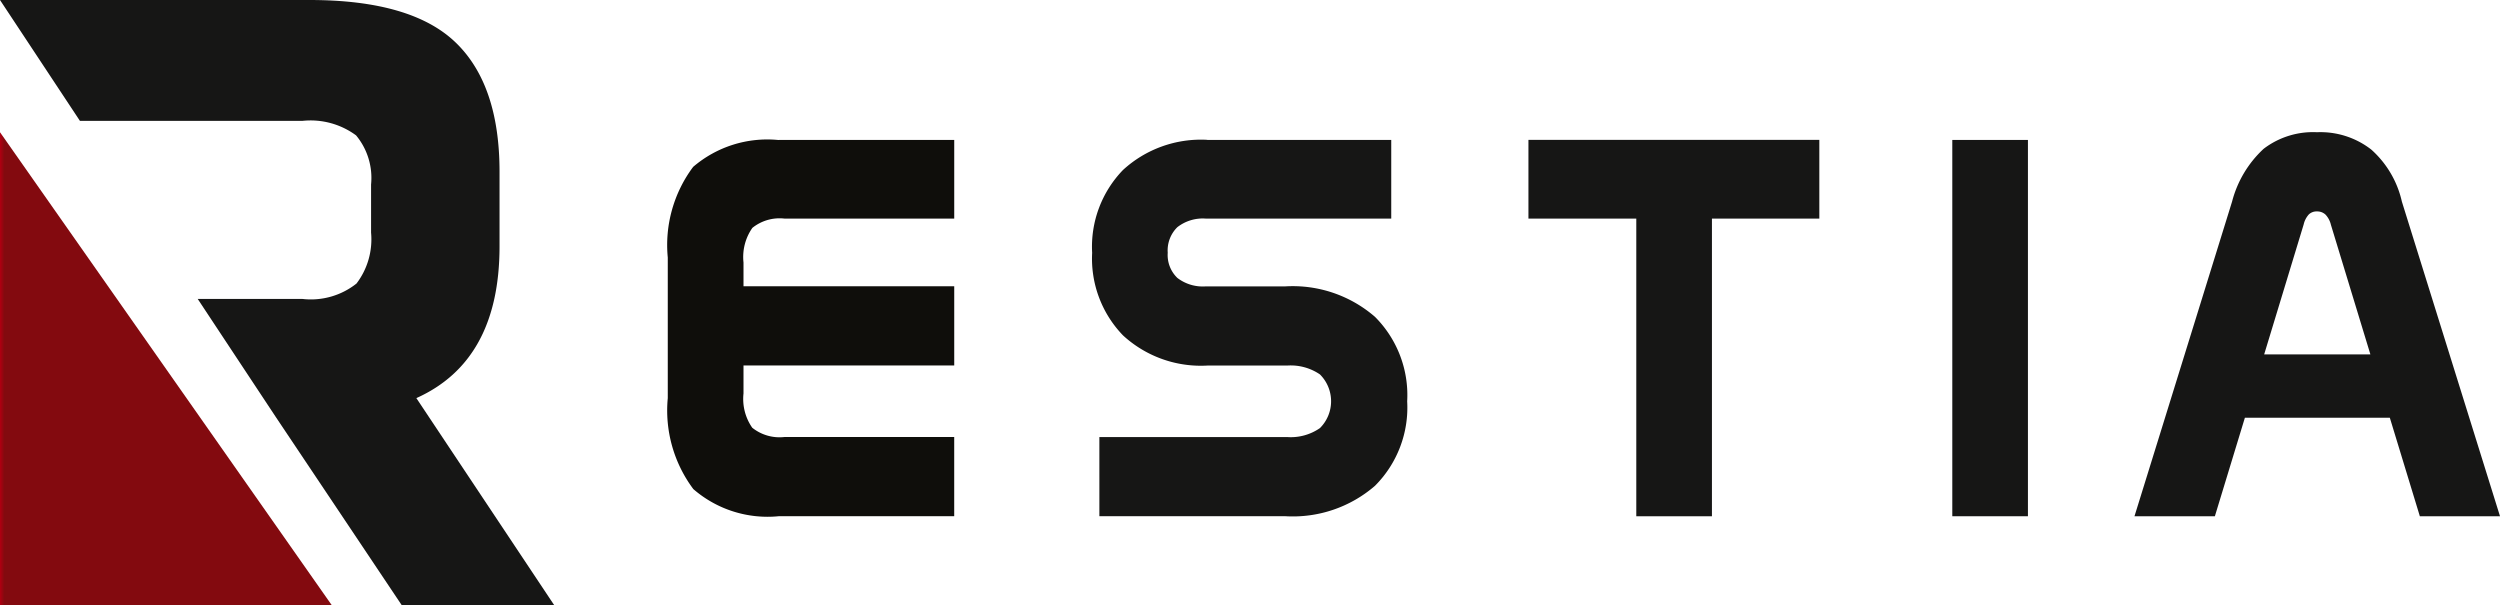 <svg xmlns="http://www.w3.org/2000/svg" xmlns:xlink="http://www.w3.org/1999/xlink" width="107.6" height="26.048" viewBox="0 0 107.6 26.048"><defs><style>.a{fill:none;}.b{clip-path:url(#a);}.c{fill:#0f0e0b;}.d{fill:#161615;}.e{clip-path:url(#b);}.f{fill:url(#c);}</style><clipPath id="a"><rect class="a" width="107.6" height="26.048"/></clipPath><clipPath id="b"><path class="a" d="M0,44.557H14.28L0,24.2Z" transform="translate(0 -24.202)"/></clipPath><linearGradient id="c" y1="1" x2="0.012" y2="1" gradientUnits="objectBoundingBox"><stop offset="0" stop-color="#ad0011"/><stop offset="1" stop-color="#830a0f"/></linearGradient></defs><g transform="translate(0)"><g transform="translate(0)"><g class="b"><path class="c" d="M170.3,32.705h7.554V36.09h-7.307a1.867,1.867,0,0,0-1.381.4,2.187,2.187,0,0,0-.382,1.488v1.026h9.07v3.408h-9.07v1.208a2.168,2.168,0,0,0,.376,1.471,1.879,1.879,0,0,0,1.386.4h7.307V48.9H170.3a4.873,4.873,0,0,1-3.675-1.168,5.648,5.648,0,0,1-1.1-3.915V37.766a5.619,5.619,0,0,1,1.091-3.9,4.9,4.9,0,0,1,3.681-1.157" transform="translate(-136.784 -26.682)"/><path class="d" d="M275.666,32.705h7.92V36.09H275.6a1.778,1.778,0,0,0-1.22.37,1.4,1.4,0,0,0-.414,1.1,1.367,1.367,0,0,0,.414,1.083,1.793,1.793,0,0,0,1.22.365h3.428a5.4,5.4,0,0,1,3.858,1.311,4.764,4.764,0,0,1,1.386,3.636,4.764,4.764,0,0,1-1.386,3.636A5.4,5.4,0,0,1,279.03,48.9h-8.006V45.493h8.082a2.2,2.2,0,0,0,1.412-.387,1.63,1.63,0,0,0,0-2.308,2.226,2.226,0,0,0-1.412-.382h-3.44a4.948,4.948,0,0,1-3.626-1.3,4.754,4.754,0,0,1-1.327-3.551A4.75,4.75,0,0,1,272.039,34a4.961,4.961,0,0,1,3.626-1.3" transform="translate(-223.707 -26.682)"/><path class="d" d="M378.871,32.7h12.52V36.09h-4.622V48.9h-3.256V36.09h-4.642Z" transform="translate(-313.087 -26.681)"/><rect class="d" width="3.255" height="16.196" transform="translate(84.027 6.023)"/><path class="d" d="M541.373,47.435h3.45L540.6,33.894a4.25,4.25,0,0,0-1.317-2.24,3.561,3.561,0,0,0-2.338-.747,3.5,3.5,0,0,0-2.294.713,4.7,4.7,0,0,0-1.36,2.274l-4.2,13.541h3.46l1.292-4.24h6.238Zm-6.7-6.967,1.7-5.593a.968.968,0,0,1,.22-.428.479.479,0,0,1,.349-.131.519.519,0,0,1,.371.137.95.95,0,0,1,.231.433l1.7,5.582Z" transform="translate(-437.223 -25.216)"/></g></g><g transform="translate(0 5.693)"><g class="e"><rect class="f" width="14.28" height="20.355" transform="translate(0 0)"/></g></g><g transform="translate(0)"><g class="b"><path class="d" d="M3.43,5.187l.01.015h9.581a3.3,3.3,0,0,1,2.305.625,2.866,2.866,0,0,1,.645,2.112v2.073a3.139,3.139,0,0,1-.627,2.191,3.157,3.157,0,0,1-2.323.664H8.51l3.363,5.085h0l5.421,8.1h6.563l-5.937-8.917Q21.5,15.528,21.5,10.6V7.393q0-3.755-1.9-5.574T13.317,0H0Z" transform="translate(0 0)"/></g></g></g></svg>
